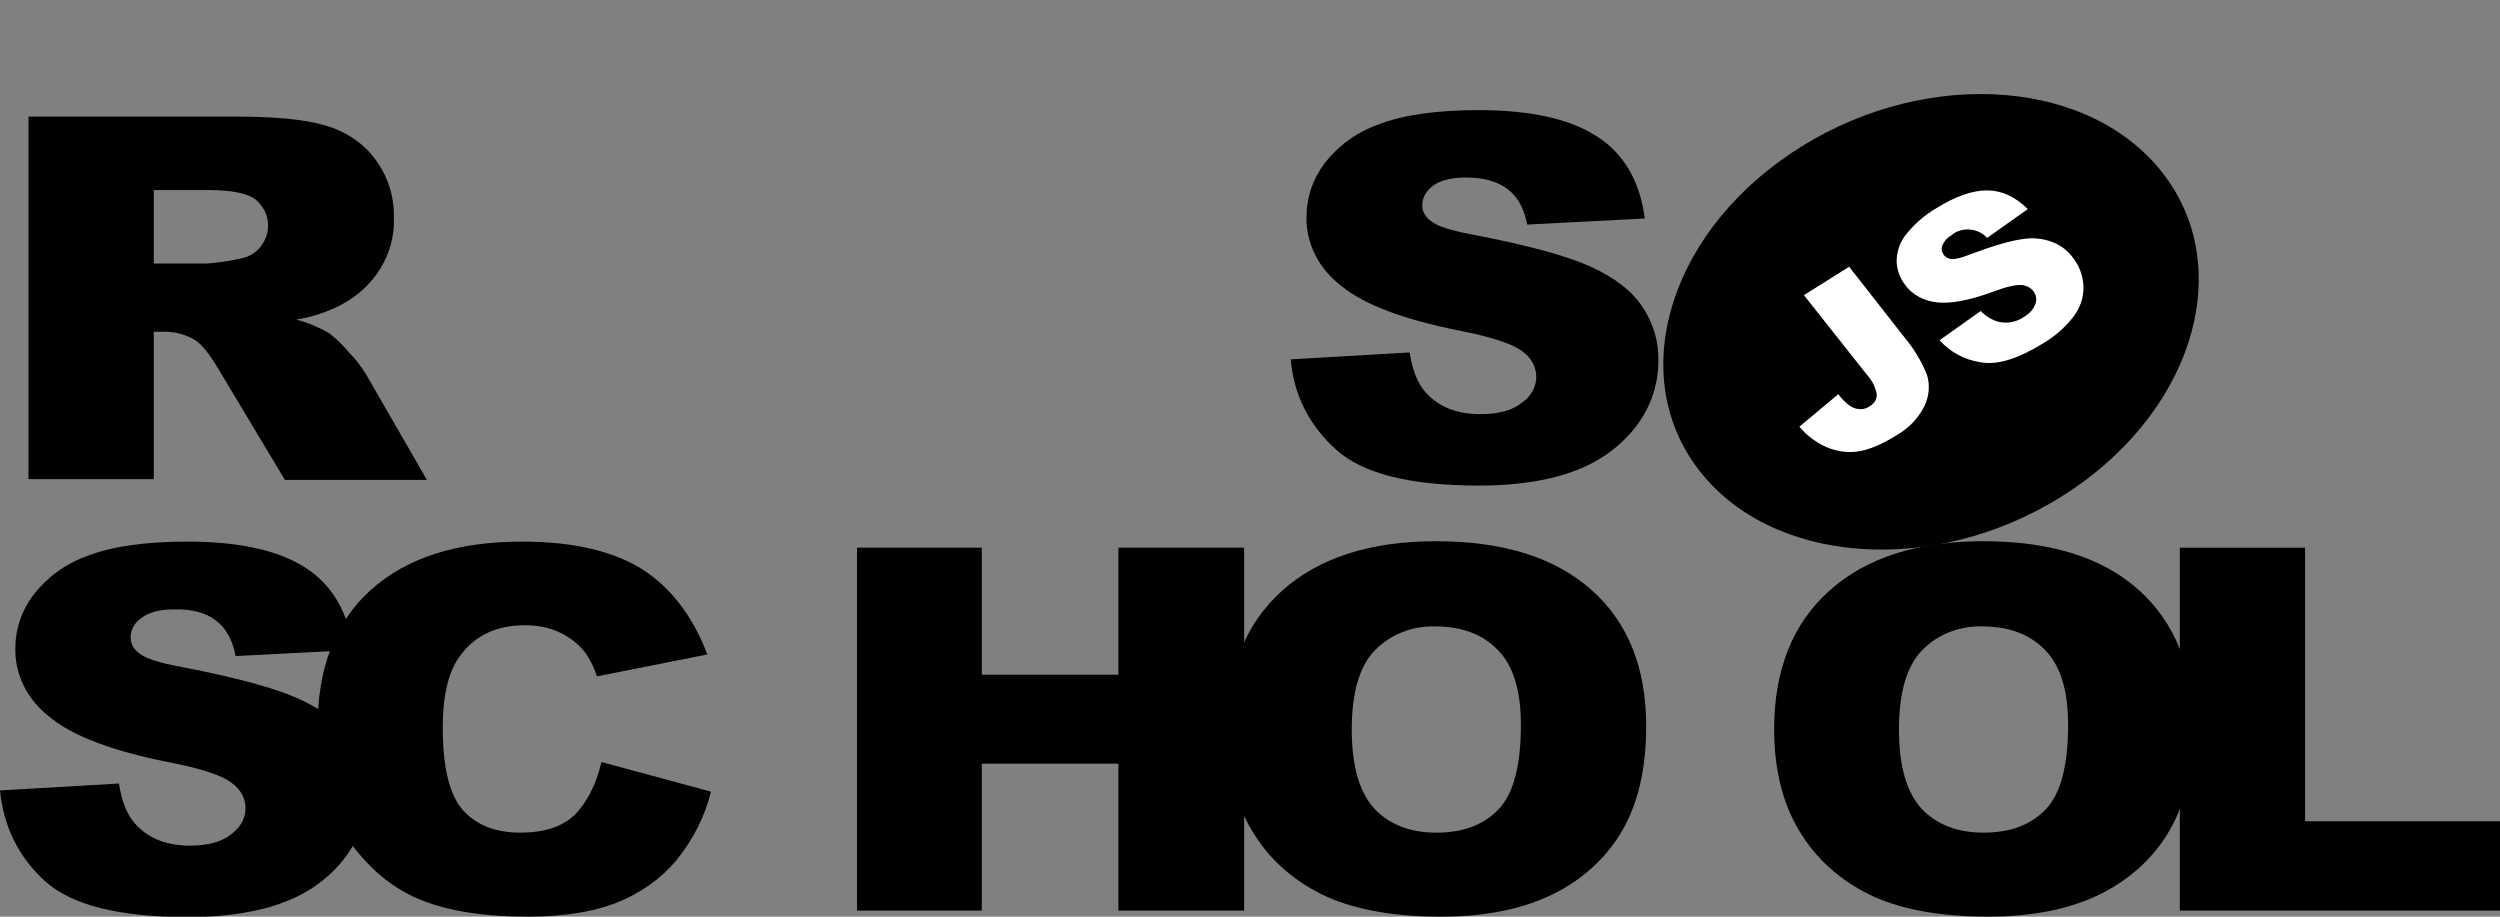 <svg width="120" height="44" viewBox="0 0 120 44" fill="none" xmlns="http://www.w3.org/2000/svg">
<rect x="0" y="0" width="120" height="44" fill="#808080" stroke="none"/>
<g clip-path="url(#clip0_1147_478)">
<path d="M61.954 17.249L67.663 16.918C67.793 17.756 68.032 18.379 68.423 18.827C69.052 19.529 69.92 19.879 71.071 19.879C71.918 19.879 72.59 19.704 73.046 19.334C73.481 19.041 73.741 18.574 73.741 18.087C73.741 17.619 73.502 17.171 73.09 16.879C72.656 16.528 71.635 16.177 70.029 15.866C67.402 15.339 65.514 14.638 64.407 13.742C63.3 12.904 62.67 11.677 62.714 10.371C62.714 9.475 63.017 8.579 63.582 7.838C64.233 7 65.123 6.338 66.187 5.968C67.337 5.52 68.944 5.286 70.962 5.286C73.437 5.286 75.326 5.695 76.628 6.533C77.93 7.351 78.712 8.676 78.951 10.488L73.307 10.78C73.155 10.001 72.851 9.436 72.352 9.066C71.852 8.696 71.201 8.52 70.355 8.52C69.66 8.52 69.139 8.657 68.792 8.91C68.466 9.144 68.249 9.494 68.271 9.884C68.271 10.176 68.444 10.449 68.705 10.624C68.987 10.858 69.66 11.073 70.724 11.267C73.35 11.774 75.217 12.281 76.368 12.807C77.518 13.333 78.343 13.976 78.842 14.736C79.363 15.515 79.624 16.411 79.602 17.327C79.602 18.418 79.255 19.509 78.56 20.425C77.844 21.379 76.845 22.12 75.673 22.568C74.436 23.055 72.873 23.308 71.006 23.308C67.706 23.308 65.427 22.743 64.146 21.594C62.865 20.444 62.106 19.002 61.954 17.249ZM1.368 23.016V5.598H11.375C13.22 5.598 14.653 5.734 15.63 6.026C16.585 6.299 17.431 6.864 17.996 7.624C18.625 8.462 18.929 9.436 18.907 10.449C18.973 12.164 17.996 13.8 16.324 14.658C15.673 14.989 14.957 15.223 14.219 15.339C14.761 15.476 15.304 15.71 15.781 15.982C16.151 16.255 16.454 16.567 16.737 16.898C17.062 17.229 17.344 17.6 17.583 17.989L20.492 23.036H13.676L10.463 17.677C10.051 16.996 9.703 16.547 9.378 16.333C8.944 16.06 8.423 15.924 7.902 15.924H7.381V22.997H1.368V23.016ZM7.381 12.651H9.92C10.463 12.612 10.984 12.534 11.505 12.417C11.896 12.358 12.243 12.164 12.482 11.871C13.068 11.17 12.981 10.176 12.265 9.572C11.874 9.28 11.114 9.124 10.029 9.124H7.381V12.651ZM0 37.941L5.709 37.609C5.839 38.447 6.078 39.071 6.469 39.519C7.077 40.22 7.967 40.59 9.117 40.59C9.964 40.59 10.637 40.415 11.093 40.045C11.527 39.733 11.787 39.285 11.787 38.798C11.787 38.33 11.549 37.882 11.136 37.59C10.702 37.239 9.682 36.888 8.054 36.577C5.427 36.051 3.538 35.349 2.431 34.453C1.324 33.615 0.695 32.388 0.738 31.082C0.738 30.186 1.042 29.29 1.606 28.549C2.258 27.712 3.148 27.049 4.211 26.679C5.362 26.231 6.968 25.997 8.987 25.997C11.462 25.997 13.35 26.406 14.653 27.244C15.955 28.082 16.715 29.387 16.954 31.199L11.31 31.491C11.158 30.712 10.854 30.147 10.355 29.777C9.877 29.407 9.204 29.231 8.357 29.251C7.663 29.251 7.142 29.387 6.795 29.66C6.447 29.894 6.252 30.244 6.274 30.634C6.274 30.926 6.447 31.199 6.708 31.375C6.99 31.608 7.663 31.823 8.726 32.017C11.353 32.524 13.22 33.031 14.37 33.557C15.521 34.083 16.346 34.726 16.845 35.486C17.366 36.265 17.627 37.161 17.627 38.057C17.627 39.149 17.258 40.22 16.585 41.136C15.868 42.091 14.87 42.831 13.697 43.279C12.46 43.766 10.897 44.02 9.03 44.02C5.731 44.02 3.452 43.454 2.171 42.305C0.89 41.136 0.174 39.694 0 37.941H0Z" fill="black"/>
<path d="M28.871 36.577L34.124 37.999C33.842 39.188 33.256 40.318 32.453 41.311C31.715 42.188 30.738 42.87 29.631 43.318C28.502 43.766 27.07 44 25.333 44C23.227 44 21.491 43.727 20.166 43.182C18.821 42.636 17.67 41.662 16.693 40.279C15.716 38.895 15.239 37.122 15.239 34.96C15.239 32.076 16.085 29.855 17.8 28.316C19.515 26.776 21.925 25.997 25.051 25.997C27.504 25.997 29.414 26.445 30.825 27.322C32.214 28.218 33.256 29.582 33.951 31.413L28.654 32.466C28.524 32.056 28.328 31.647 28.068 31.297C27.742 30.887 27.33 30.576 26.831 30.342C26.331 30.108 25.767 30.011 25.203 30.011C23.835 30.011 22.793 30.498 22.077 31.491C21.534 32.212 21.252 33.362 21.252 34.921C21.252 36.849 21.577 38.174 22.229 38.895C22.88 39.616 23.792 39.967 24.985 39.967C26.136 39.967 27.004 39.675 27.59 39.11C28.177 38.506 28.611 37.668 28.871 36.577ZM41.136 26.289H47.127V32.388H53.683V26.289H59.718V43.708H53.683V36.655H47.127V43.708H41.136V26.289Z" fill="black"/>
<path d="M58.893 34.998C58.893 32.154 59.783 29.933 61.541 28.355C63.3 26.776 65.774 25.978 68.922 25.978C72.156 25.978 74.631 26.757 76.389 28.316C78.148 29.874 79.016 32.056 79.016 34.862C79.016 36.908 78.625 38.564 77.865 39.87C77.127 41.155 75.977 42.208 74.566 42.909C73.111 43.63 71.31 44 69.161 44C66.968 44 65.166 43.688 63.734 43.065C62.258 42.402 61.042 41.37 60.239 40.103C59.349 38.739 58.893 37.044 58.893 34.998ZM64.884 35.018C64.884 36.772 65.253 38.038 65.97 38.817C66.686 39.577 67.684 39.967 68.944 39.967C70.224 39.967 71.223 39.597 71.939 38.837C72.656 38.077 73.003 36.733 73.003 34.784C73.003 33.148 72.634 31.94 71.896 31.199C71.158 30.439 70.159 30.069 68.9 30.069C67.793 30.03 66.729 30.459 65.991 31.219C65.253 31.979 64.884 33.245 64.884 35.018ZM85.159 34.998C85.159 32.154 86.049 29.933 87.808 28.355C89.566 26.776 92.04 25.978 95.188 25.978C98.423 25.978 100.919 26.757 102.656 28.316C104.392 29.874 105.282 32.056 105.282 34.862C105.282 36.908 104.891 38.564 104.132 39.87C103.394 41.155 102.243 42.208 100.832 42.909C99.378 43.63 97.576 44 95.427 44C93.234 44 91.433 43.688 90 43.065C88.524 42.402 87.308 41.37 86.505 40.103C85.615 38.739 85.159 37.044 85.159 34.998ZM91.15 35.018C91.15 36.772 91.519 38.038 92.236 38.817C92.952 39.577 93.951 39.967 95.21 39.967C96.491 39.967 97.489 39.597 98.206 38.837C98.922 38.077 99.269 36.733 99.269 34.784C99.269 33.148 98.9 31.94 98.162 31.199C97.424 30.439 96.425 30.069 95.166 30.069C94.059 30.03 92.974 30.459 92.258 31.219C91.519 31.979 91.15 33.245 91.15 35.018Z" fill="black"/>
<path d="M104.653 26.289H110.644V39.421H120V43.708H104.631V26.289H104.653Z" fill="black"/>
</g>
<path d="M99.457 23.508C105.488 19.428 107.349 12.512 103.611 8.06C99.874 3.609 91.954 3.307 85.922 7.387C79.89 11.467 78.03 18.383 81.767 22.835C85.505 27.286 93.424 27.587 99.457 23.508Z" fill="black"/>
<path d="M86.588 14.167L88.759 12.803L91.429 16.213C91.885 16.758 92.232 17.343 92.493 17.986C92.645 18.473 92.602 18.999 92.384 19.466C92.102 20.051 91.646 20.538 91.038 20.889C90.322 21.337 89.714 21.59 89.193 21.668C88.694 21.746 88.173 21.668 87.695 21.473C87.175 21.24 86.719 20.908 86.371 20.48L88.238 18.921C88.39 19.135 88.586 19.33 88.803 19.486C88.955 19.584 89.128 19.642 89.324 19.642C89.476 19.642 89.627 19.584 89.736 19.506C89.953 19.389 90.105 19.155 90.083 18.921C90.018 18.59 89.866 18.259 89.627 18.005L86.588 14.167ZM93.101 16.33L95.076 14.927C95.293 15.161 95.575 15.336 95.879 15.433C96.314 15.55 96.769 15.472 97.138 15.219C97.399 15.063 97.616 14.849 97.703 14.576C97.833 14.225 97.616 13.836 97.225 13.719C97.16 13.699 97.095 13.68 97.03 13.68C96.769 13.66 96.314 13.758 95.641 14.011C94.534 14.42 93.665 14.576 93.014 14.518C92.384 14.459 91.798 14.167 91.451 13.68C91.191 13.349 91.06 12.959 91.038 12.569C91.038 12.121 91.169 11.673 91.451 11.303C91.863 10.777 92.363 10.329 92.971 9.978C93.882 9.413 94.685 9.14 95.38 9.14C96.075 9.14 96.726 9.432 97.334 10.036L95.38 11.42C94.989 10.972 94.251 10.874 93.752 11.225L93.687 11.283C93.47 11.4 93.318 11.576 93.231 11.79C93.166 11.946 93.209 12.121 93.318 12.258C93.405 12.355 93.535 12.433 93.687 12.433C93.861 12.452 94.164 12.374 94.599 12.199C95.684 11.79 96.509 11.556 97.073 11.478C97.551 11.4 98.05 11.439 98.506 11.615C98.918 11.771 99.266 12.043 99.504 12.374C99.808 12.764 99.982 13.232 100.004 13.719C100.026 14.225 99.874 14.713 99.57 15.141C99.179 15.667 98.68 16.115 98.094 16.466C96.9 17.206 95.923 17.518 95.141 17.401C94.295 17.284 93.6 16.895 93.101 16.33Z" fill="white"/>
<defs>
<clipPath id="clip0_1147_478">
<rect width="120" height="40" fill="white" transform="translate(0 4)"/>
</clipPath>
</defs>
</svg>
